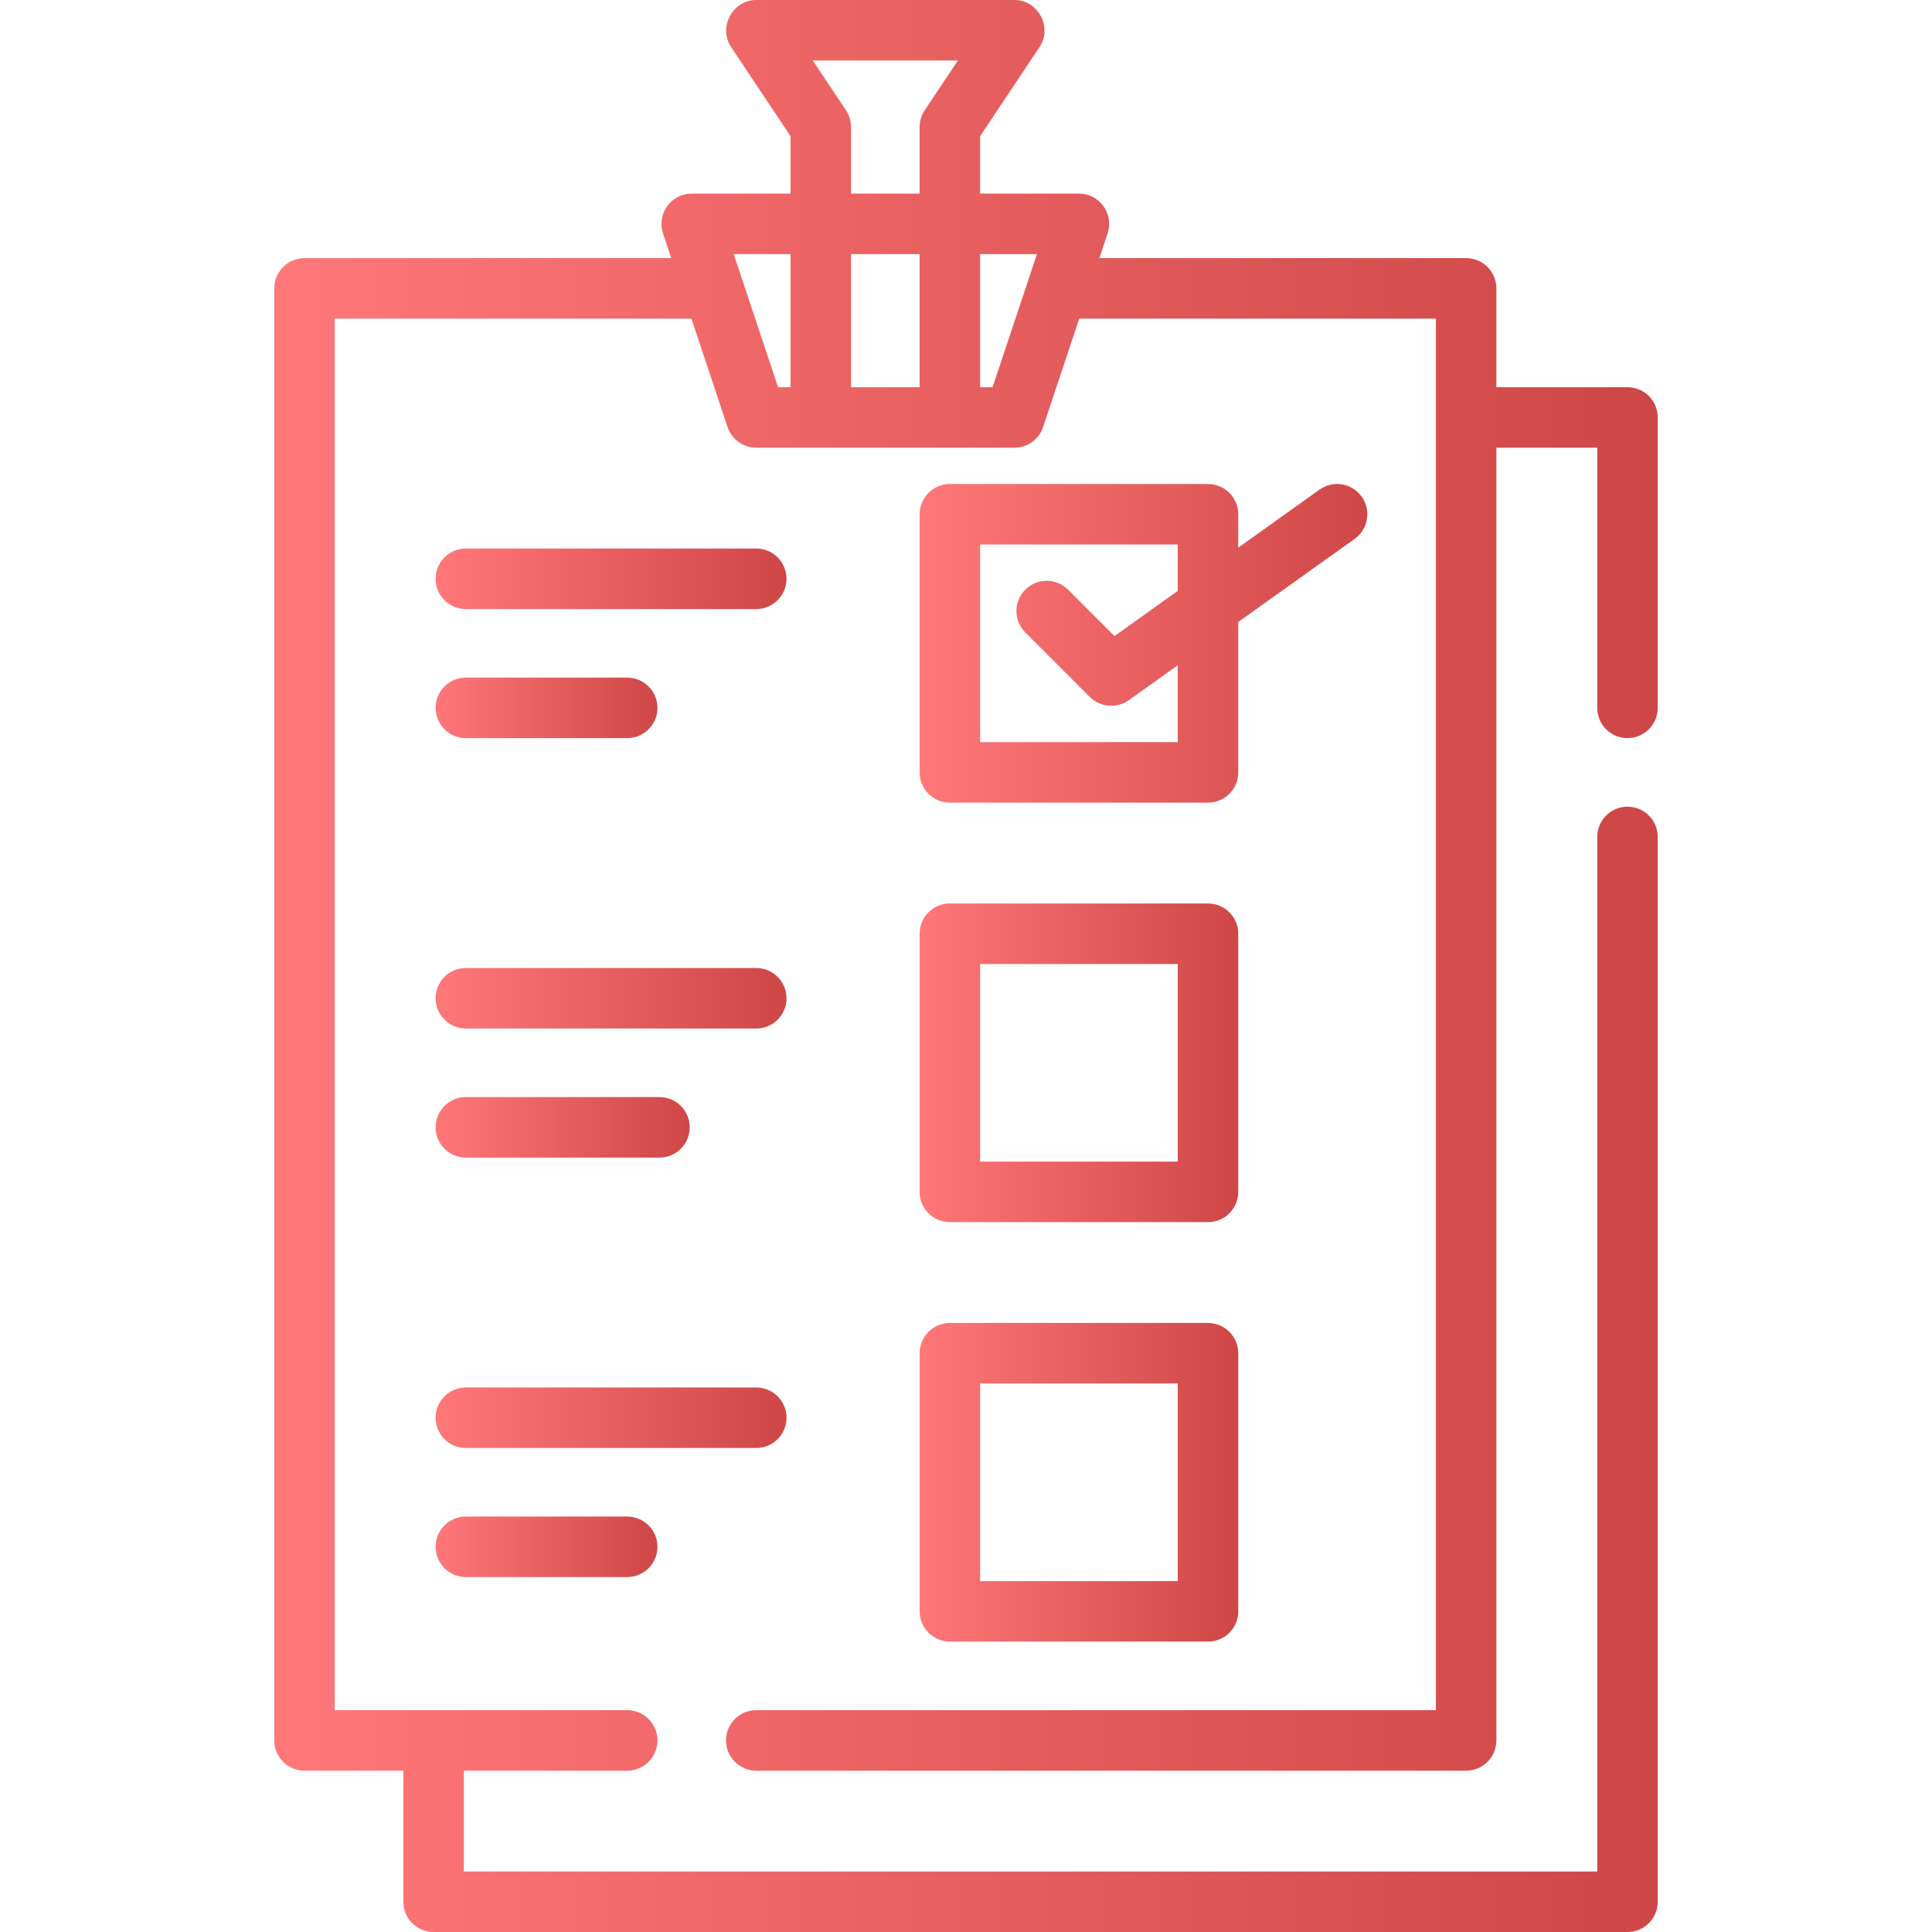 <?xml version="1.0" encoding="iso-8859-1"?>
<!-- Generator: Adobe Illustrator 19.0.0, SVG Export Plug-In . SVG Version: 6.00 Build 0)  -->
<svg version="1.1" id="Layer_1" xmlns="http://www.w3.org/2000/svg" xmlns:xlink="http://www.w3.org/1999/xlink" x="0px" y="0px"
	 viewBox="0 0 512 512" style="enable-background:new 0 0 512 512;" xml:space="preserve">
  <defs>
    <linearGradient id="linear" x1="0%" y1="0%" x2="100%" y2="0%">
      <stop offset="0%"   stop-color="#ff7778"/>
      <stop offset="100%" stop-color="#CF4647"/>
    </linearGradient>
  </defs>
  <style>
  	path{fill:url(#linear)}
  </style>
<g>
	<g>
		<path d="M431.299,195.606c4.427,0,8.017-3.588,8.017-8.017V110.63c0-4.428-3.589-8.017-8.017-8.017H396.56V76.426
			c0-4.428-3.589-8.017-8.017-8.017h-97.191l2.184-6.55c0.814-2.445,0.405-5.133-1.102-7.224c-1.507-2.09-3.927-3.329-6.504-3.329
			h-26.188V36.098l15.755-23.633C278.987,7.228,275.099,0,268.827,0h-68.409c-6.272,0-10.16,7.228-6.67,12.463l15.755,23.634v15.209
			h-26.188c-2.577,0-4.997,1.239-6.503,3.329c-1.507,2.091-1.917,4.779-1.102,7.224l2.183,6.55H80.701
			c-4.427,0-8.017,3.588-8.017,8.017v384.802c0,4.428,3.589,8.017,8.017,8.017h26.188v34.739c0,4.428,3.589,8.017,8.017,8.017
			h316.392c4.427,0,8.017-3.588,8.017-8.017V221.797c0-4.428-3.589-8.017-8.017-8.017c-4.427,0-8.017,3.588-8.017,8.017v274.17
			H122.923v-26.722h43.29c4.427,0,8.017-3.588,8.017-8.017c0-4.428-3.589-8.017-8.017-8.017H88.718V84.443h94.519l9.574,28.723
			c1.091,3.274,4.155,5.481,7.605,5.481h68.409c3.45,0,6.514-2.207,7.605-5.481l9.576-28.723h94.519v368.768H200.418
			c-4.427,0-8.017,3.588-8.017,8.017c0,4.428,3.589,8.017,8.017,8.017h188.125c4.427,0,8.017-3.588,8.017-8.017v-342.58h26.722
			v68.943C423.282,192.018,426.871,195.606,431.299,195.606z M209.503,102.614h-3.307L194.438,67.34h15.065V102.614z
			 M243.708,102.614h-18.171V67.34h18.171V102.614z M245.054,29.224c-0.878,1.316-1.347,2.865-1.347,4.447v17.637h-18.171V33.67
			c0-1.582-0.468-3.131-1.347-4.447l-8.793-13.19h38.451L245.054,29.224z M263.048,102.614h-3.307V67.34h15.065L263.048,102.614z"/>
	</g>
</g>
<g>
	<g>
		<path d="M360.862,131.624c-2.574-3.604-7.582-4.439-11.183-1.863l-21.529,15.377v-8.854c0-4.428-3.589-8.017-8.017-8.017h-68.409
			c-4.427,0-8.017,3.588-8.017,8.017v68.409c0,4.428,3.589,8.017,8.017,8.017h68.409c4.427,0,8.017-3.588,8.017-8.017v-39.853
			l30.847-22.034C362.601,140.234,363.435,135.227,360.862,131.624z M312.117,156.591l-16.77,11.979l-12.3-12.301
			c-3.131-3.13-8.207-3.13-11.337,0c-3.131,3.132-3.131,8.207,0,11.338l17.102,17.102c2.735,2.735,7.179,3.103,10.329,0.854
			l12.975-9.269v20.383h-52.376v-52.376h52.376V156.591z"/>
	</g>
</g>
<g>
	<g>
		<path d="M200.418,145.37h-76.96c-4.427,0-8.017,3.588-8.017,8.017c0,4.428,3.589,8.017,8.017,8.017h76.96
			c4.427,0,8.017-3.588,8.017-8.017C208.434,148.958,204.845,145.37,200.418,145.37z"/>
	</g>
</g>
<g>
	<g>
		<path d="M166.213,179.574h-42.756c-4.427,0-8.017,3.588-8.017,8.017s3.589,8.017,8.017,8.017h42.756
			c4.427,0,8.017-3.588,8.017-8.017S170.64,179.574,166.213,179.574z"/>
	</g>
</g>
<g>
	<g>
		<path d="M320.134,239.432h-68.409c-4.427,0-8.017,3.588-8.017,8.017v68.409c0,4.428,3.589,8.017,8.017,8.017h68.409
			c4.427,0,8.017-3.588,8.017-8.017v-68.409C328.15,243.02,324.561,239.432,320.134,239.432z M312.117,307.841h-52.376v-52.376
			h52.376V307.841z"/>
	</g>
</g>
<g>
	<g>
		<path d="M200.418,256.534h-76.96c-4.427,0-8.017,3.588-8.017,8.017c0,4.428,3.589,8.017,8.017,8.017h76.96
			c4.427,0,8.017-3.588,8.017-8.017C208.434,260.123,204.845,256.534,200.418,256.534z"/>
	</g>
</g>
<g>
	<g>
		<path d="M174.764,290.739h-51.307c-4.427,0-8.017,3.588-8.017,8.017c0,4.428,3.589,8.017,8.017,8.017h51.307
			c4.427,0,8.017-3.588,8.017-8.017C182.781,294.327,179.191,290.739,174.764,290.739z"/>
	</g>
</g>
<g>
	<g>
		<path d="M320.134,350.597h-68.409c-4.427,0-8.017,3.588-8.017,8.017v68.409c0,4.428,3.589,8.017,8.017,8.017h68.409
			c4.427,0,8.017-3.588,8.017-8.017v-68.409C328.15,354.185,324.561,350.597,320.134,350.597z M312.117,419.006h-52.376V366.63
			h52.376V419.006z"/>
	</g>
</g>
<g>
	<g>
		<path d="M200.418,367.699h-76.96c-4.427,0-8.017,3.588-8.017,8.017c0,4.428,3.589,8.017,8.017,8.017h76.96
			c4.427,0,8.017-3.588,8.017-8.017C208.434,371.288,204.845,367.699,200.418,367.699z"/>
	</g>
</g>
<g>
	<g>
		<path d="M166.213,401.904h-42.756c-4.427,0-8.017,3.588-8.017,8.017c0,4.428,3.589,8.017,8.017,8.017h42.756
			c4.427,0,8.017-3.588,8.017-8.017C174.23,405.492,170.64,401.904,166.213,401.904z"/>
	</g>
</g>
<g>
</g>
<g>
</g>
<g>
</g>
<g>
</g>
<g>
</g>
<g>
</g>
<g>
</g>
<g>
</g>
<g>
</g>
<g>
</g>
<g>
</g>
<g>
</g>
<g>
</g>
<g>
</g>
<g>
</g>
</svg>
